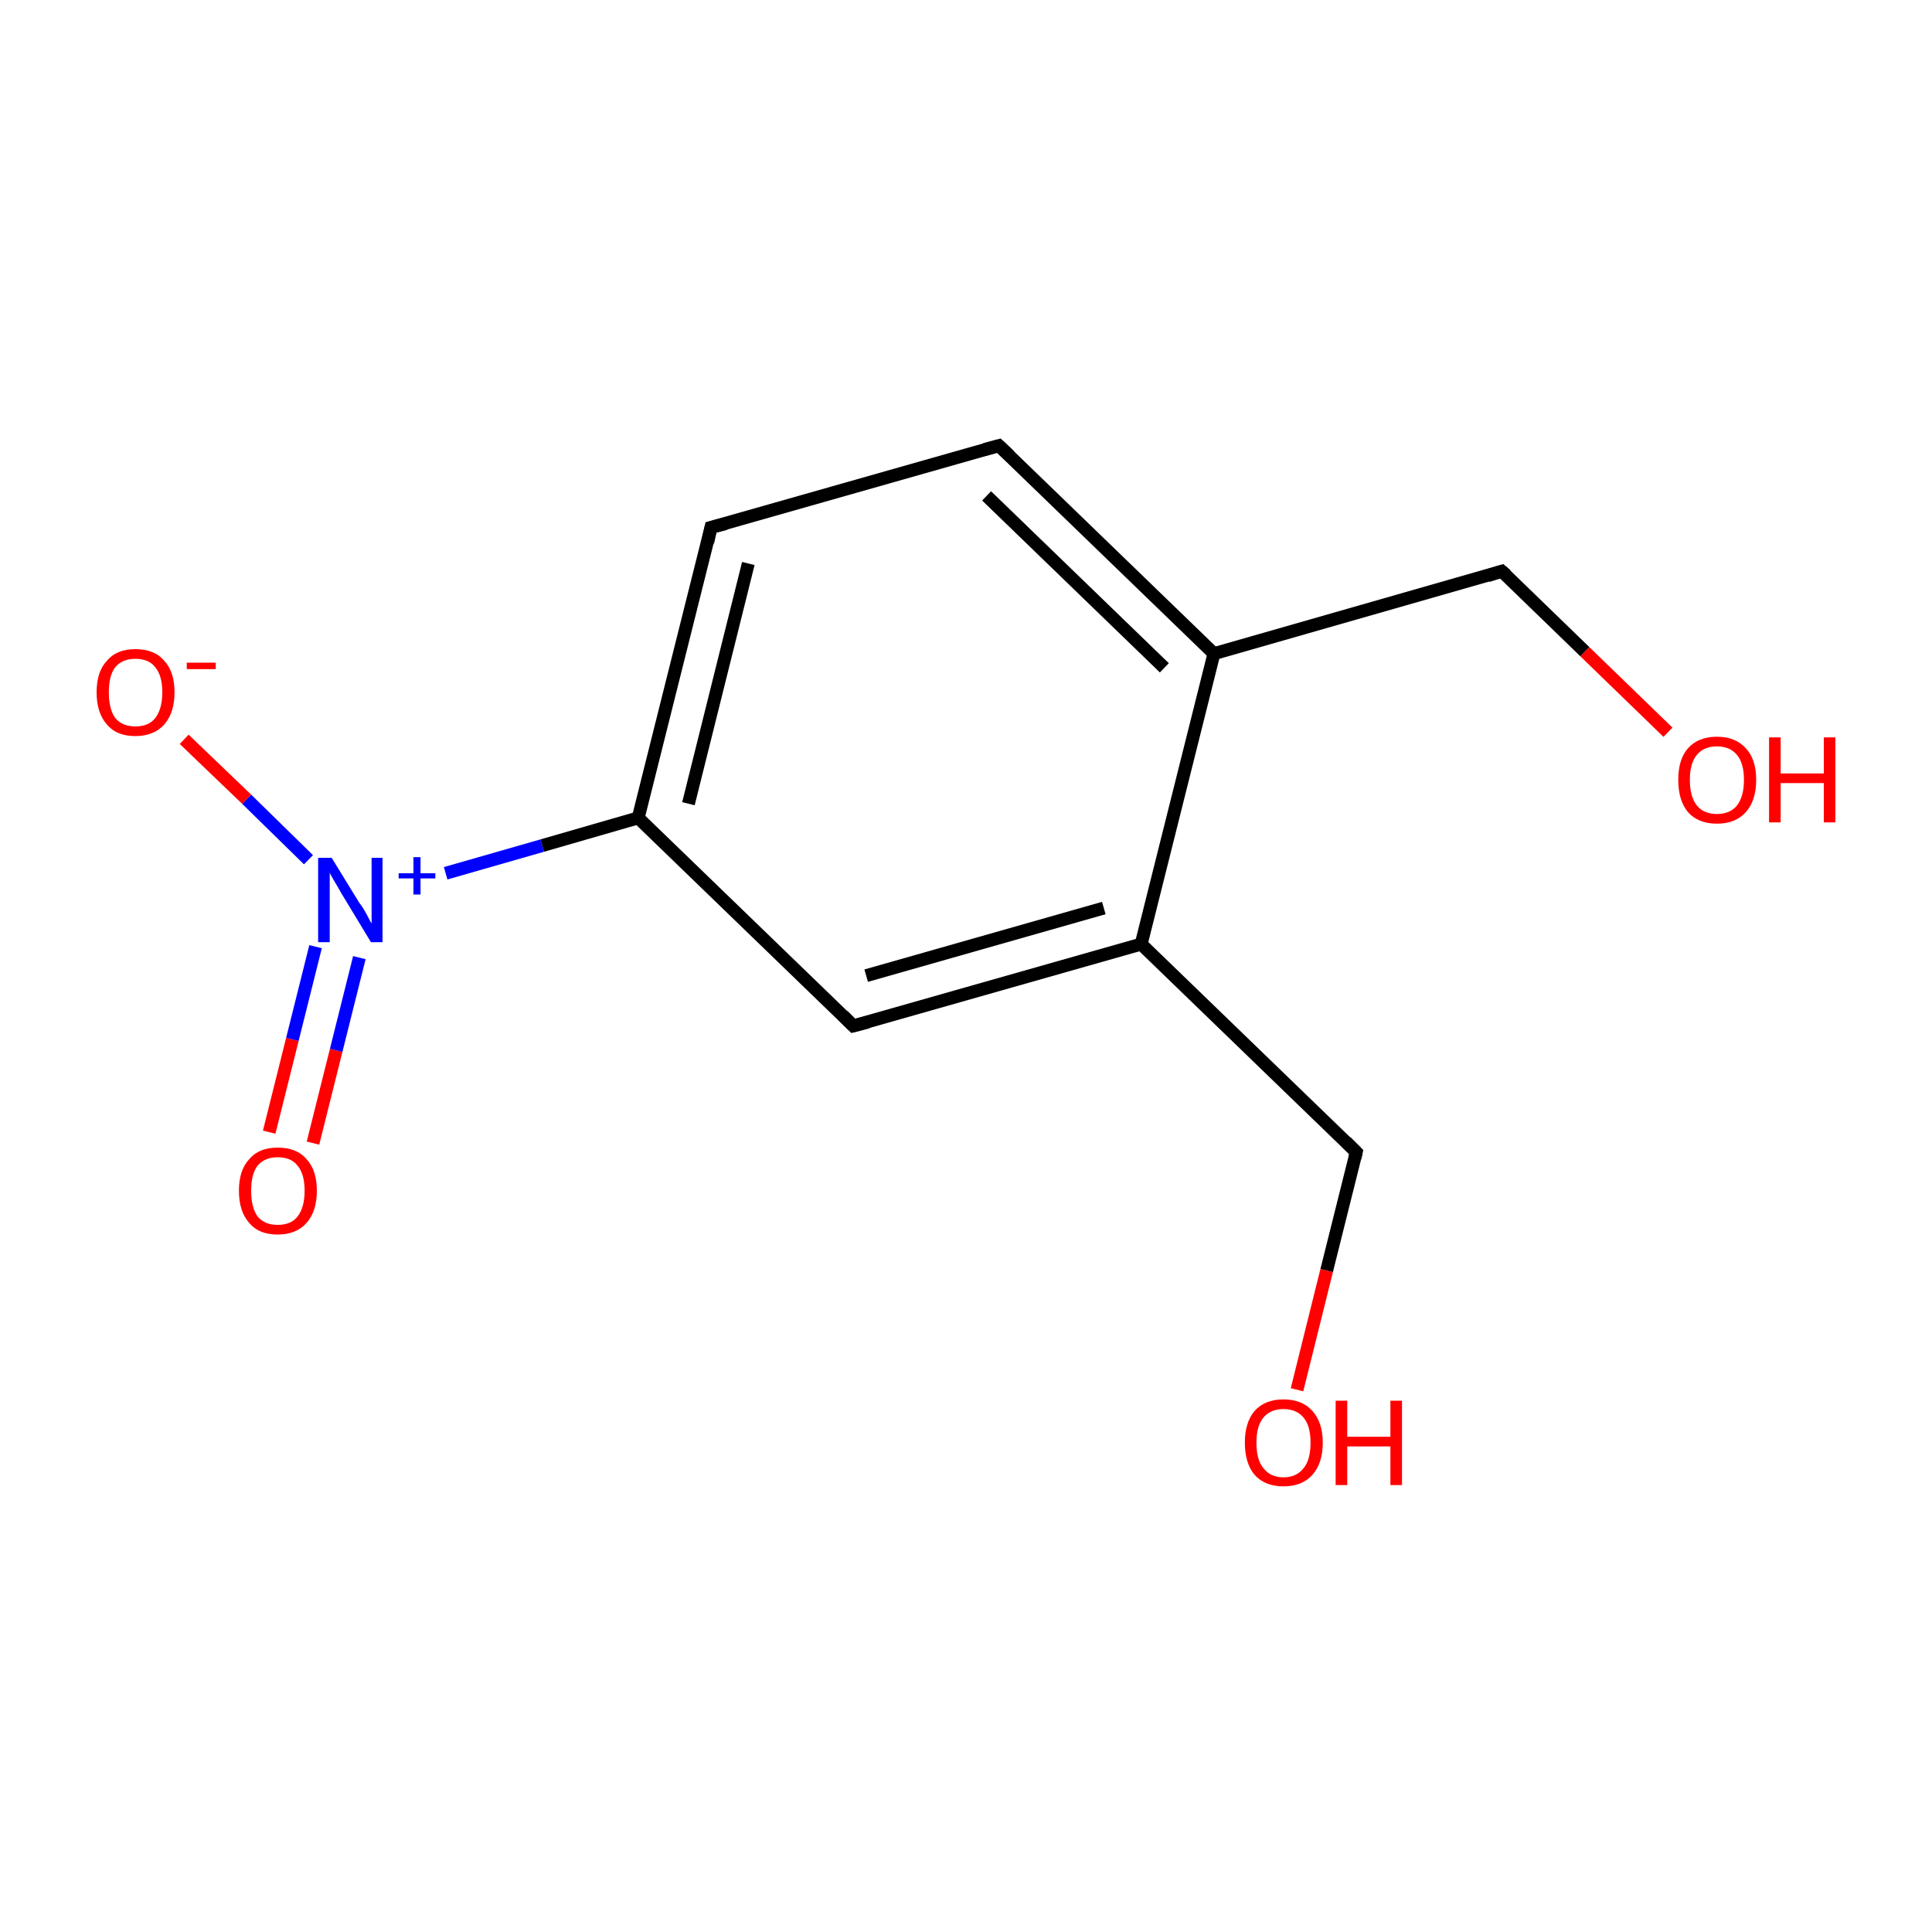 <?xml version='1.0' encoding='iso-8859-1'?>
<svg version='1.1' baseProfile='full'
              xmlns='http://www.w3.org/2000/svg'
                      xmlns:rdkit='http://www.rdkit.org/xml'
                      xmlns:xlink='http://www.w3.org/1999/xlink'
                  xml:space='preserve'
width='300px' height='300px' viewBox='0 0 300 300'>
<!-- END OF HEADER -->
<rect style='opacity:1.0;fill:#FFFFFF;stroke:none' width='300.0' height='300.0' x='0.0' y='0.0'> </rect>
<path class='bond-0 atom-0 atom-1' d='M 41.8,175.8 L 45.4,161.4' style='fill:none;fill-rule:evenodd;stroke:#FF0000;stroke-width:2.0px;stroke-linecap:butt;stroke-linejoin:miter;stroke-opacity:1' />
<path class='bond-0 atom-0 atom-1' d='M 45.4,161.4 L 49.0,147.0' style='fill:none;fill-rule:evenodd;stroke:#0000FF;stroke-width:2.0px;stroke-linecap:butt;stroke-linejoin:miter;stroke-opacity:1' />
<path class='bond-0 atom-0 atom-1' d='M 48.6,177.5 L 52.2,163.1' style='fill:none;fill-rule:evenodd;stroke:#FF0000;stroke-width:2.0px;stroke-linecap:butt;stroke-linejoin:miter;stroke-opacity:1' />
<path class='bond-0 atom-0 atom-1' d='M 52.2,163.1 L 55.8,148.7' style='fill:none;fill-rule:evenodd;stroke:#0000FF;stroke-width:2.0px;stroke-linecap:butt;stroke-linejoin:miter;stroke-opacity:1' />
<path class='bond-1 atom-1 atom-2' d='M 47.9,133.5 L 38.3,124.1' style='fill:none;fill-rule:evenodd;stroke:#0000FF;stroke-width:2.0px;stroke-linecap:butt;stroke-linejoin:miter;stroke-opacity:1' />
<path class='bond-1 atom-1 atom-2' d='M 38.3,124.1 L 28.6,114.8' style='fill:none;fill-rule:evenodd;stroke:#FF0000;stroke-width:2.0px;stroke-linecap:butt;stroke-linejoin:miter;stroke-opacity:1' />
<path class='bond-2 atom-1 atom-3' d='M 69.2,135.6 L 84.2,131.3' style='fill:none;fill-rule:evenodd;stroke:#0000FF;stroke-width:2.0px;stroke-linecap:butt;stroke-linejoin:miter;stroke-opacity:1' />
<path class='bond-2 atom-1 atom-3' d='M 84.2,131.3 L 99.1,127.0' style='fill:none;fill-rule:evenodd;stroke:#000000;stroke-width:2.0px;stroke-linecap:butt;stroke-linejoin:miter;stroke-opacity:1' />
<path class='bond-3 atom-3 atom-4' d='M 99.1,127.0 L 110.4,81.9' style='fill:none;fill-rule:evenodd;stroke:#000000;stroke-width:2.0px;stroke-linecap:butt;stroke-linejoin:miter;stroke-opacity:1' />
<path class='bond-3 atom-3 atom-4' d='M 106.9,124.8 L 116.2,87.5' style='fill:none;fill-rule:evenodd;stroke:#000000;stroke-width:2.0px;stroke-linecap:butt;stroke-linejoin:miter;stroke-opacity:1' />
<path class='bond-4 atom-4 atom-5' d='M 110.4,81.9 L 155.1,69.2' style='fill:none;fill-rule:evenodd;stroke:#000000;stroke-width:2.0px;stroke-linecap:butt;stroke-linejoin:miter;stroke-opacity:1' />
<path class='bond-5 atom-5 atom-6' d='M 155.1,69.2 L 188.5,101.5' style='fill:none;fill-rule:evenodd;stroke:#000000;stroke-width:2.0px;stroke-linecap:butt;stroke-linejoin:miter;stroke-opacity:1' />
<path class='bond-5 atom-5 atom-6' d='M 153.2,77.0 L 180.8,103.7' style='fill:none;fill-rule:evenodd;stroke:#000000;stroke-width:2.0px;stroke-linecap:butt;stroke-linejoin:miter;stroke-opacity:1' />
<path class='bond-6 atom-6 atom-7' d='M 188.5,101.5 L 233.2,88.7' style='fill:none;fill-rule:evenodd;stroke:#000000;stroke-width:2.0px;stroke-linecap:butt;stroke-linejoin:miter;stroke-opacity:1' />
<path class='bond-7 atom-7 atom-8' d='M 233.2,88.7 L 246.1,101.2' style='fill:none;fill-rule:evenodd;stroke:#000000;stroke-width:2.0px;stroke-linecap:butt;stroke-linejoin:miter;stroke-opacity:1' />
<path class='bond-7 atom-7 atom-8' d='M 246.1,101.2 L 259.0,113.7' style='fill:none;fill-rule:evenodd;stroke:#FF0000;stroke-width:2.0px;stroke-linecap:butt;stroke-linejoin:miter;stroke-opacity:1' />
<path class='bond-8 atom-6 atom-9' d='M 188.5,101.5 L 177.2,146.6' style='fill:none;fill-rule:evenodd;stroke:#000000;stroke-width:2.0px;stroke-linecap:butt;stroke-linejoin:miter;stroke-opacity:1' />
<path class='bond-9 atom-9 atom-10' d='M 177.2,146.6 L 210.6,178.9' style='fill:none;fill-rule:evenodd;stroke:#000000;stroke-width:2.0px;stroke-linecap:butt;stroke-linejoin:miter;stroke-opacity:1' />
<path class='bond-10 atom-10 atom-11' d='M 210.6,178.9 L 206.0,197.3' style='fill:none;fill-rule:evenodd;stroke:#000000;stroke-width:2.0px;stroke-linecap:butt;stroke-linejoin:miter;stroke-opacity:1' />
<path class='bond-10 atom-10 atom-11' d='M 206.0,197.3 L 201.4,215.8' style='fill:none;fill-rule:evenodd;stroke:#FF0000;stroke-width:2.0px;stroke-linecap:butt;stroke-linejoin:miter;stroke-opacity:1' />
<path class='bond-11 atom-9 atom-12' d='M 177.2,146.6 L 132.5,159.3' style='fill:none;fill-rule:evenodd;stroke:#000000;stroke-width:2.0px;stroke-linecap:butt;stroke-linejoin:miter;stroke-opacity:1' />
<path class='bond-11 atom-9 atom-12' d='M 171.4,141.0 L 134.5,151.5' style='fill:none;fill-rule:evenodd;stroke:#000000;stroke-width:2.0px;stroke-linecap:butt;stroke-linejoin:miter;stroke-opacity:1' />
<path class='bond-12 atom-12 atom-3' d='M 132.5,159.3 L 99.1,127.0' style='fill:none;fill-rule:evenodd;stroke:#000000;stroke-width:2.0px;stroke-linecap:butt;stroke-linejoin:miter;stroke-opacity:1' />
<path d='M 109.9,84.2 L 110.4,81.9 L 112.7,81.3' style='fill:none;stroke:#000000;stroke-width:2.0px;stroke-linecap:butt;stroke-linejoin:miter;stroke-miterlimit:10;stroke-opacity:1;' />
<path d='M 152.9,69.8 L 155.1,69.2 L 156.8,70.8' style='fill:none;stroke:#000000;stroke-width:2.0px;stroke-linecap:butt;stroke-linejoin:miter;stroke-miterlimit:10;stroke-opacity:1;' />
<path d='M 231.0,89.4 L 233.2,88.7 L 233.9,89.3' style='fill:none;stroke:#000000;stroke-width:2.0px;stroke-linecap:butt;stroke-linejoin:miter;stroke-miterlimit:10;stroke-opacity:1;' />
<path d='M 209.0,177.3 L 210.6,178.9 L 210.4,179.8' style='fill:none;stroke:#000000;stroke-width:2.0px;stroke-linecap:butt;stroke-linejoin:miter;stroke-miterlimit:10;stroke-opacity:1;' />
<path d='M 134.8,158.7 L 132.5,159.3 L 130.9,157.7' style='fill:none;stroke:#000000;stroke-width:2.0px;stroke-linecap:butt;stroke-linejoin:miter;stroke-miterlimit:10;stroke-opacity:1;' />
<path class='atom-0' d='M 37.1 184.9
Q 37.1 181.7, 38.7 180.0
Q 40.2 178.2, 43.1 178.2
Q 46.1 178.2, 47.6 180.0
Q 49.2 181.7, 49.2 184.9
Q 49.2 188.1, 47.6 189.9
Q 46.0 191.7, 43.1 191.7
Q 40.2 191.7, 38.7 189.9
Q 37.1 188.1, 37.1 184.9
M 43.1 190.2
Q 45.2 190.2, 46.2 188.9
Q 47.3 187.5, 47.3 184.9
Q 47.3 182.3, 46.2 181.0
Q 45.2 179.7, 43.1 179.7
Q 41.1 179.7, 40.0 181.0
Q 39.0 182.3, 39.0 184.9
Q 39.0 187.5, 40.0 188.9
Q 41.1 190.2, 43.1 190.2
' fill='#FF0000'/>
<path class='atom-1' d='M 51.5 133.2
L 55.8 140.2
Q 56.3 140.8, 57.0 142.1
Q 57.6 143.3, 57.7 143.4
L 57.7 133.2
L 59.4 133.2
L 59.4 146.3
L 57.6 146.3
L 53.0 138.7
Q 52.5 137.8, 51.9 136.8
Q 51.3 135.8, 51.2 135.5
L 51.2 146.3
L 49.4 146.3
L 49.4 133.2
L 51.5 133.2
' fill='#0000FF'/>
<path class='atom-1' d='M 61.9 135.6
L 64.2 135.6
L 64.2 133.1
L 65.3 133.1
L 65.3 135.6
L 67.6 135.6
L 67.6 136.4
L 65.3 136.4
L 65.3 138.9
L 64.2 138.9
L 64.2 136.4
L 61.9 136.4
L 61.9 135.6
' fill='#0000FF'/>
<path class='atom-2' d='M 15.0 107.5
Q 15.0 104.3, 16.6 102.6
Q 18.1 100.8, 21.0 100.8
Q 24.0 100.8, 25.5 102.6
Q 27.1 104.3, 27.1 107.5
Q 27.1 110.7, 25.5 112.5
Q 23.9 114.3, 21.0 114.3
Q 18.1 114.3, 16.6 112.5
Q 15.0 110.7, 15.0 107.5
M 21.0 112.8
Q 23.1 112.8, 24.1 111.5
Q 25.2 110.1, 25.2 107.5
Q 25.2 104.9, 24.1 103.6
Q 23.1 102.3, 21.0 102.3
Q 19.0 102.3, 17.9 103.6
Q 16.9 104.9, 16.9 107.5
Q 16.9 110.1, 17.9 111.5
Q 19.0 112.8, 21.0 112.8
' fill='#FF0000'/>
<path class='atom-2' d='M 29.0 102.9
L 33.5 102.9
L 33.5 103.9
L 29.0 103.9
L 29.0 102.9
' fill='#FF0000'/>
<path class='atom-8' d='M 260.6 121.1
Q 260.6 117.9, 262.1 116.2
Q 263.7 114.4, 266.6 114.4
Q 269.5 114.4, 271.1 116.2
Q 272.7 117.9, 272.7 121.1
Q 272.7 124.3, 271.1 126.1
Q 269.5 127.9, 266.6 127.9
Q 263.7 127.9, 262.1 126.1
Q 260.6 124.3, 260.6 121.1
M 266.6 126.4
Q 268.6 126.4, 269.7 125.1
Q 270.8 123.7, 270.8 121.1
Q 270.8 118.5, 269.7 117.2
Q 268.6 115.9, 266.6 115.9
Q 264.6 115.9, 263.5 117.2
Q 262.4 118.5, 262.4 121.1
Q 262.4 123.7, 263.5 125.1
Q 264.6 126.4, 266.6 126.4
' fill='#FF0000'/>
<path class='atom-8' d='M 274.7 114.5
L 276.5 114.5
L 276.5 120.1
L 283.2 120.1
L 283.2 114.5
L 285.0 114.5
L 285.0 127.7
L 283.2 127.7
L 283.2 121.6
L 276.5 121.6
L 276.5 127.7
L 274.7 127.7
L 274.7 114.5
' fill='#FF0000'/>
<path class='atom-11' d='M 193.3 224.0
Q 193.3 220.9, 194.8 219.1
Q 196.4 217.3, 199.3 217.3
Q 202.2 217.3, 203.8 219.1
Q 205.4 220.9, 205.4 224.0
Q 205.4 227.2, 203.8 229.0
Q 202.2 230.8, 199.3 230.8
Q 196.4 230.8, 194.8 229.0
Q 193.3 227.2, 193.3 224.0
M 199.3 229.4
Q 201.3 229.4, 202.4 228.0
Q 203.5 226.7, 203.5 224.0
Q 203.5 221.4, 202.4 220.1
Q 201.3 218.8, 199.3 218.8
Q 197.3 218.8, 196.2 220.1
Q 195.1 221.4, 195.1 224.0
Q 195.1 226.7, 196.2 228.0
Q 197.3 229.4, 199.3 229.4
' fill='#FF0000'/>
<path class='atom-11' d='M 207.4 217.5
L 209.2 217.5
L 209.2 223.1
L 215.9 223.1
L 215.9 217.5
L 217.7 217.5
L 217.7 230.6
L 215.9 230.6
L 215.9 224.6
L 209.2 224.6
L 209.2 230.6
L 207.4 230.6
L 207.4 217.5
' fill='#FF0000'/>
</svg>
